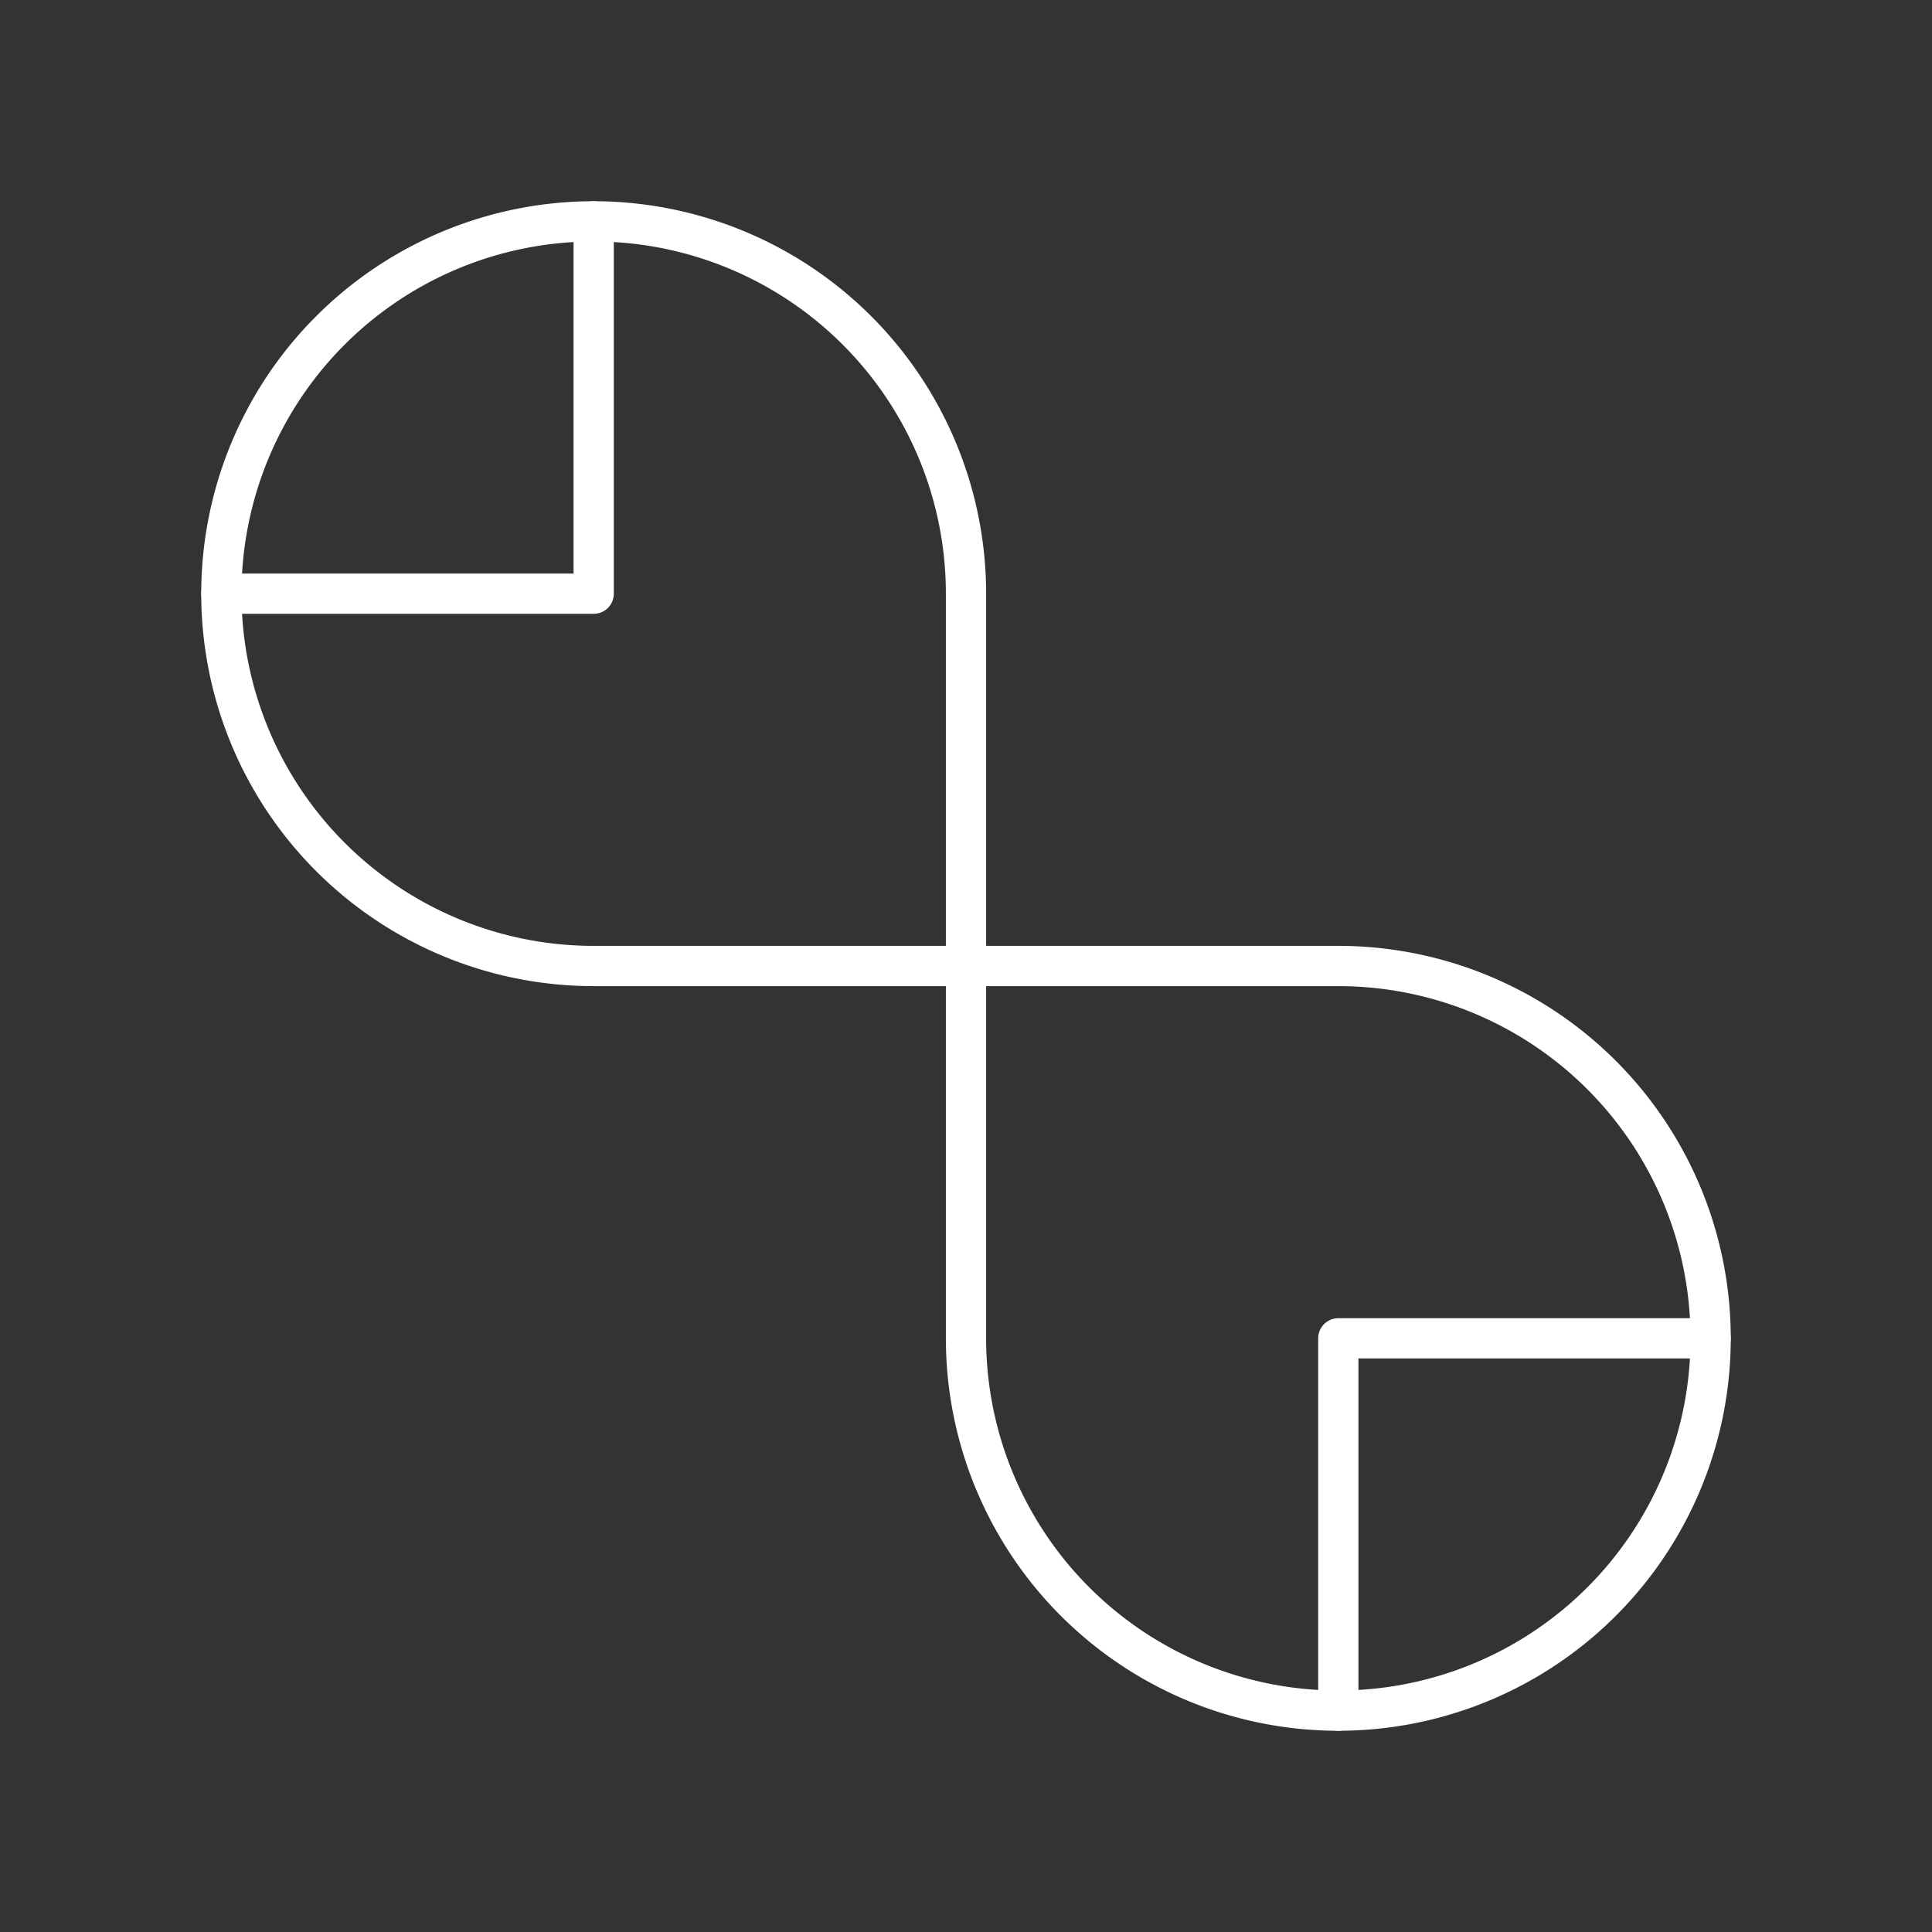 <svg version="1.1" viewBox="0 0 48 48" xmlns="http://www.w3.org/2000/svg">
 <rect x="0" y="0" width="48" height="48" fill="#333333" stroke="none"/>
 <g fill="none" stroke="#fff" stroke-linecap="round" stroke-linejoin="round">
  <path d="m14.75 24a9.25 9.25 0 0 1-8.546-5.71 9.25 9.25 0 0 1 2.005-10.081 9.25 9.25 0 0 1 10.081-2.005 9.25 9.25 0 0 1 5.71 8.546" style="paint-order:stroke fill markers"/>
  <path d="m33.25 24a9.25 9.25 0 0 1 8.546 5.71 9.25 9.25 0 0 1-2.005 10.081 9.25 9.25 0 0 1-10.081 2.005 9.25 9.25 0 0 1-5.71-8.546" style="paint-order:stroke fill markers"/>
  <g stroke-width="1px">
   <path d="m33.25 24h-18.5"/>
   <path d="m24 14.75v18.5"/>
   <path d="m5.5 14.75h9.25v-9.25"/>
   <path d="m42.5 33.25h-9.25v9.25"/>
  </g>
 </g>
</svg>
